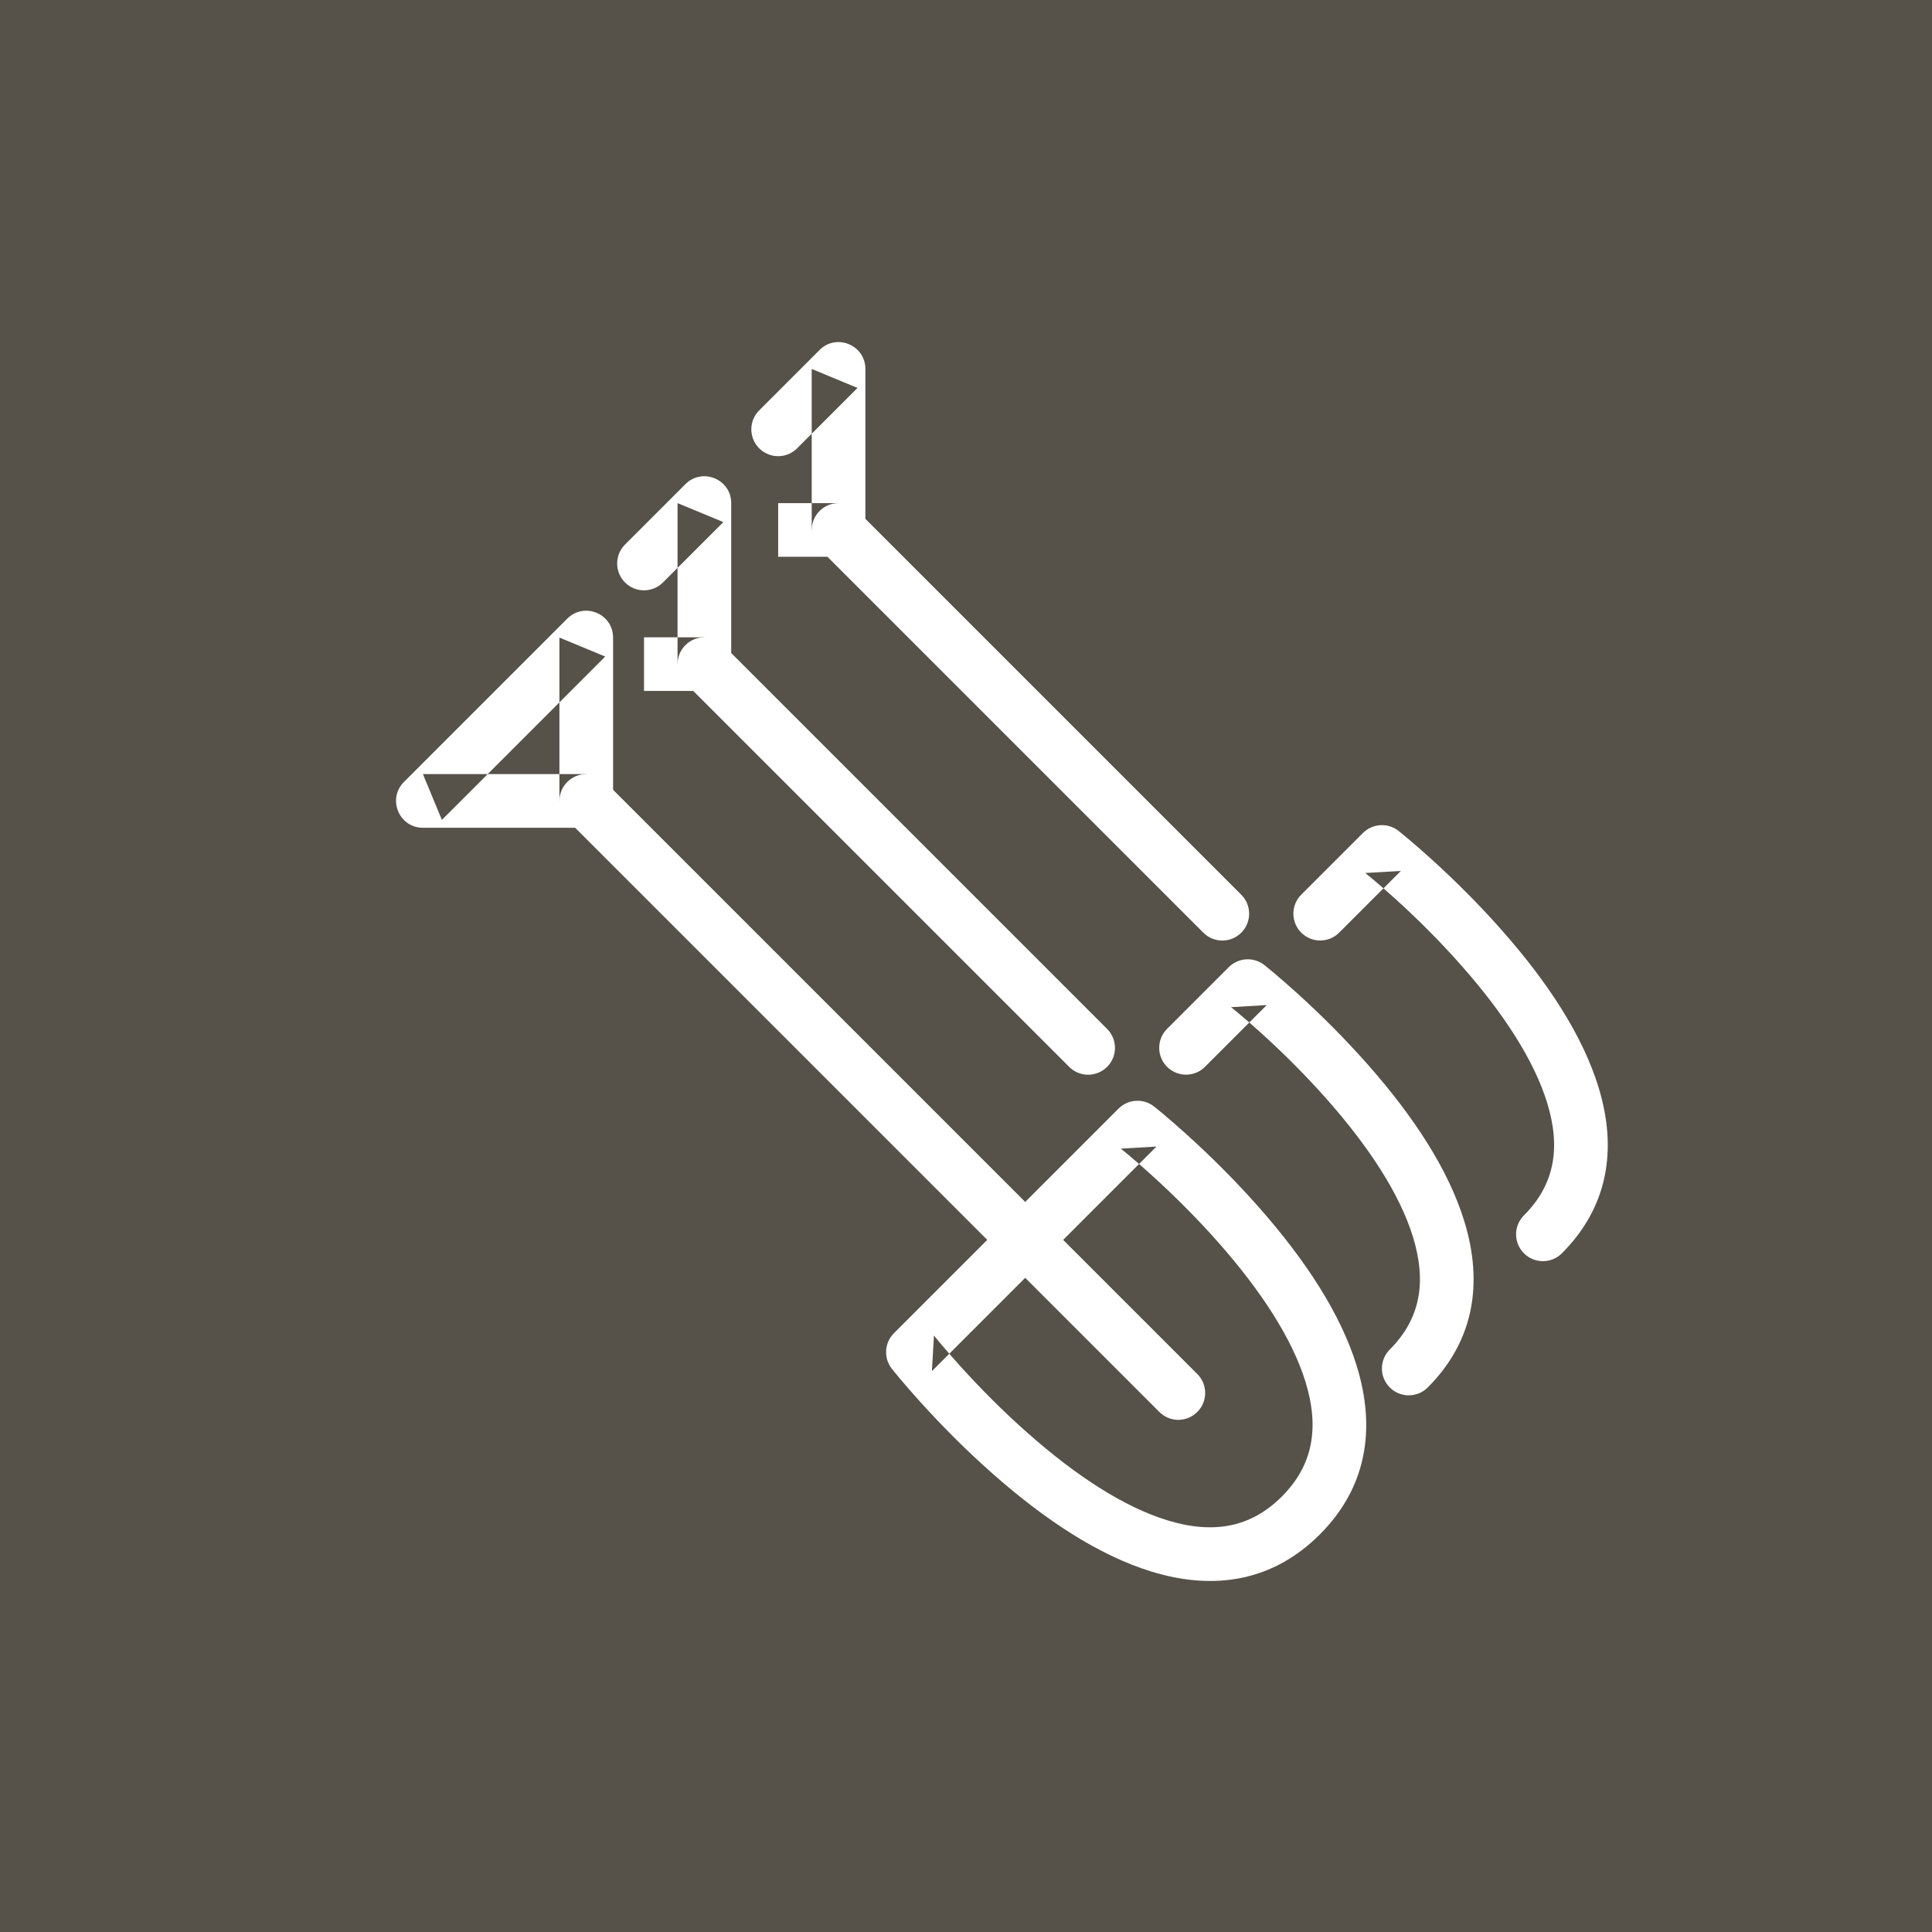 <?xml version="1.0" encoding="UTF-8" standalone="no"?>
<svg width="72px" height="72px" viewBox="0 0 72 72" version="1.1" xmlns="http://www.w3.org/2000/svg" xmlns:xlink="http://www.w3.org/1999/xlink">
    <rect x="0" y="0" width="72" height="72" fill="#333333" stroke="none"/>
    <!-- Generator: Sketch 3.8.3 (29802) - http://www.bohemiancoding.com/sketch -->
    <title>icon/combination</title>
    <desc>Created with Sketch.</desc>
    <defs></defs>
    <g id="Icons" stroke="none" stroke-width="1" fill="none" fill-rule="evenodd">
        <g id="icon/combination">
            <g id="combination">
                <g>
                    <rect id="Rectangle-path" fill-opacity="0.8" fill="#5F594F" x="0" y="0" width="72" height="72"></rect>
                    <path d="M33.237,51.011 C33.29,51.078 33.385,51.195 33.521,51.357 C33.745,51.624 34.002,51.92 34.289,52.238 C35.11,53.146 36.013,54.053 36.974,54.903 C38.985,56.682 40.98,57.973 42.905,58.566 C45.288,59.3 47.46,58.91 49.185,57.185 C50.912,55.459 51.298,53.282 50.558,50.893 C49.963,48.974 48.675,46.984 46.902,44.977 C46.053,44.016 45.145,43.112 44.238,42.291 C43.92,42.003 43.624,41.746 43.358,41.522 C43.196,41.386 43.078,41.29 43.012,41.238 C42.614,40.923 42.043,40.956 41.684,41.315 L33.315,49.684 C32.956,50.043 32.923,50.613 33.237,51.011 L33.237,51.011 Z M34.806,49.771 L34.729,51.098 L43.098,42.729 L41.771,42.806 C41.822,42.846 41.925,42.93 42.071,43.053 C42.319,43.262 42.597,43.503 42.896,43.774 C43.751,44.548 44.607,45.4 45.403,46.301 C47.005,48.115 48.152,49.886 48.648,51.485 C49.181,53.208 48.932,54.609 47.771,55.771 C46.61,56.932 45.211,57.183 43.493,56.654 C41.891,56.161 40.116,55.012 38.299,53.405 C37.398,52.609 36.547,51.753 35.773,50.897 C35.503,50.597 35.262,50.32 35.053,50.072 C34.93,49.925 34.847,49.823 34.806,49.771 L34.806,49.771 Z" id="Shape" fill="#FFFFFF"></path>
                    <path d="M44.62,51.206 L22.555,29.141 C22.164,28.75 21.531,28.75 21.141,29.141 C20.75,29.531 20.75,30.164 21.141,30.555 L43.206,52.62 C43.596,53.011 44.23,53.011 44.62,52.62 C45.011,52.23 45.011,51.596 44.62,51.206 L44.62,51.206 Z" id="Shape" fill="#FFFFFF"></path>
                    <path d="M20.848,23.761 L20.848,29.848 L21.848,28.848 L15.761,28.848 L16.468,30.555 L22.555,24.468 L20.848,23.761 L20.848,23.761 Z M22.848,23.761 C22.848,22.87 21.771,22.424 21.141,23.054 L15.054,29.141 C14.424,29.771 14.87,30.848 15.761,30.848 L21.848,30.848 C22.4,30.848 22.848,30.4 22.848,29.848 L22.848,23.761 L22.848,23.761 Z" id="Shape" fill="#FFFFFF"></path>
                    <path d="M53.207,51.707 C54.913,50.001 55.295,47.85 54.564,45.491 C53.977,43.596 52.706,41.633 50.957,39.654 C50.119,38.706 49.225,37.814 48.33,37.005 C48.016,36.721 47.724,36.467 47.462,36.246 C47.302,36.112 47.186,36.018 47.121,35.966 C46.723,35.651 46.152,35.684 45.793,36.043 L43.493,38.343 C43.103,38.733 43.103,39.366 43.493,39.757 C43.884,40.147 44.517,40.147 44.907,39.757 L47.207,37.457 L45.879,37.534 C45.93,37.574 46.031,37.656 46.175,37.778 C46.42,37.983 46.693,38.221 46.988,38.487 C47.831,39.25 48.674,40.09 49.458,40.978 C51.036,42.764 52.165,44.508 52.653,46.083 C53.178,47.776 52.934,49.152 51.793,50.293 C51.402,50.684 51.402,51.317 51.793,51.707 C52.184,52.098 52.817,52.098 53.207,51.707 L53.207,51.707 Z" id="Shape" fill="#FFFFFF"></path>
                    <path d="M41.259,38.345 L26.957,24.043 C26.567,23.652 25.933,23.652 25.543,24.043 C25.152,24.433 25.152,25.067 25.543,25.457 L39.845,39.759 C40.235,40.149 40.868,40.149 41.259,39.759 C41.649,39.368 41.649,38.735 41.259,38.345 L41.259,38.345 Z" id="Shape" fill="#FFFFFF"></path>
                    <path d="M26.957,19.457 L25.25,18.75 L25.25,24.75 L26.25,23.75 L24,23.75 L24,25.75 L26.25,25.75 C26.802,25.75 27.25,25.302 27.25,24.75 L27.25,18.75 C27.25,17.859 26.173,17.413 25.543,18.043 L23.293,20.293 C22.902,20.683 22.902,21.317 23.293,21.707 C23.683,22.098 24.317,22.098 24.707,21.707 L26.957,19.457 Z" id="Shape" fill="#FFFFFF"></path>
                    <path d="M58.207,46.707 C59.913,45.001 60.295,42.85 59.564,40.491 C58.977,38.596 57.706,36.633 55.957,34.654 C55.119,33.706 54.225,32.814 53.33,32.005 C53.016,31.721 52.724,31.467 52.462,31.246 C52.302,31.112 52.186,31.018 52.121,30.966 C51.723,30.651 51.152,30.684 50.793,31.043 L48.493,33.343 C48.103,33.733 48.103,34.366 48.493,34.757 C48.884,35.147 49.517,35.147 49.907,34.757 L52.207,32.457 L50.879,32.534 C50.93,32.574 51.031,32.656 51.175,32.778 C51.42,32.983 51.693,33.221 51.988,33.487 C52.831,34.25 53.674,35.09 54.458,35.978 C56.036,37.764 57.165,39.508 57.653,41.083 C58.178,42.776 57.934,44.152 56.793,45.293 C56.402,45.684 56.402,46.317 56.793,46.707 C57.184,47.098 57.817,47.098 58.207,46.707 L58.207,46.707 Z" id="Shape" fill="#FFFFFF"></path>
                    <path d="M46.259,33.345 L31.957,19.043 C31.567,18.652 30.933,18.652 30.543,19.043 C30.152,19.433 30.152,20.067 30.543,20.457 L44.845,34.759 C45.235,35.149 45.868,35.149 46.259,34.759 C46.649,34.368 46.649,33.735 46.259,33.345 L46.259,33.345 Z" id="Shape" fill="#FFFFFF"></path>
                    <path d="M31.957,14.457 L30.25,13.75 L30.25,19.75 L31.25,18.75 L29,18.75 L29,20.75 L31.25,20.75 C31.802,20.75 32.25,20.302 32.25,19.75 L32.25,13.75 C32.25,12.859 31.173,12.413 30.543,13.043 L28.293,15.293 C27.902,15.683 27.902,16.317 28.293,16.707 C28.683,17.098 29.317,17.098 29.707,16.707 L31.957,14.457 Z" id="Shape" fill="#FFFFFF"></path>
                </g>
            </g>
        </g>
    </g>
</svg>